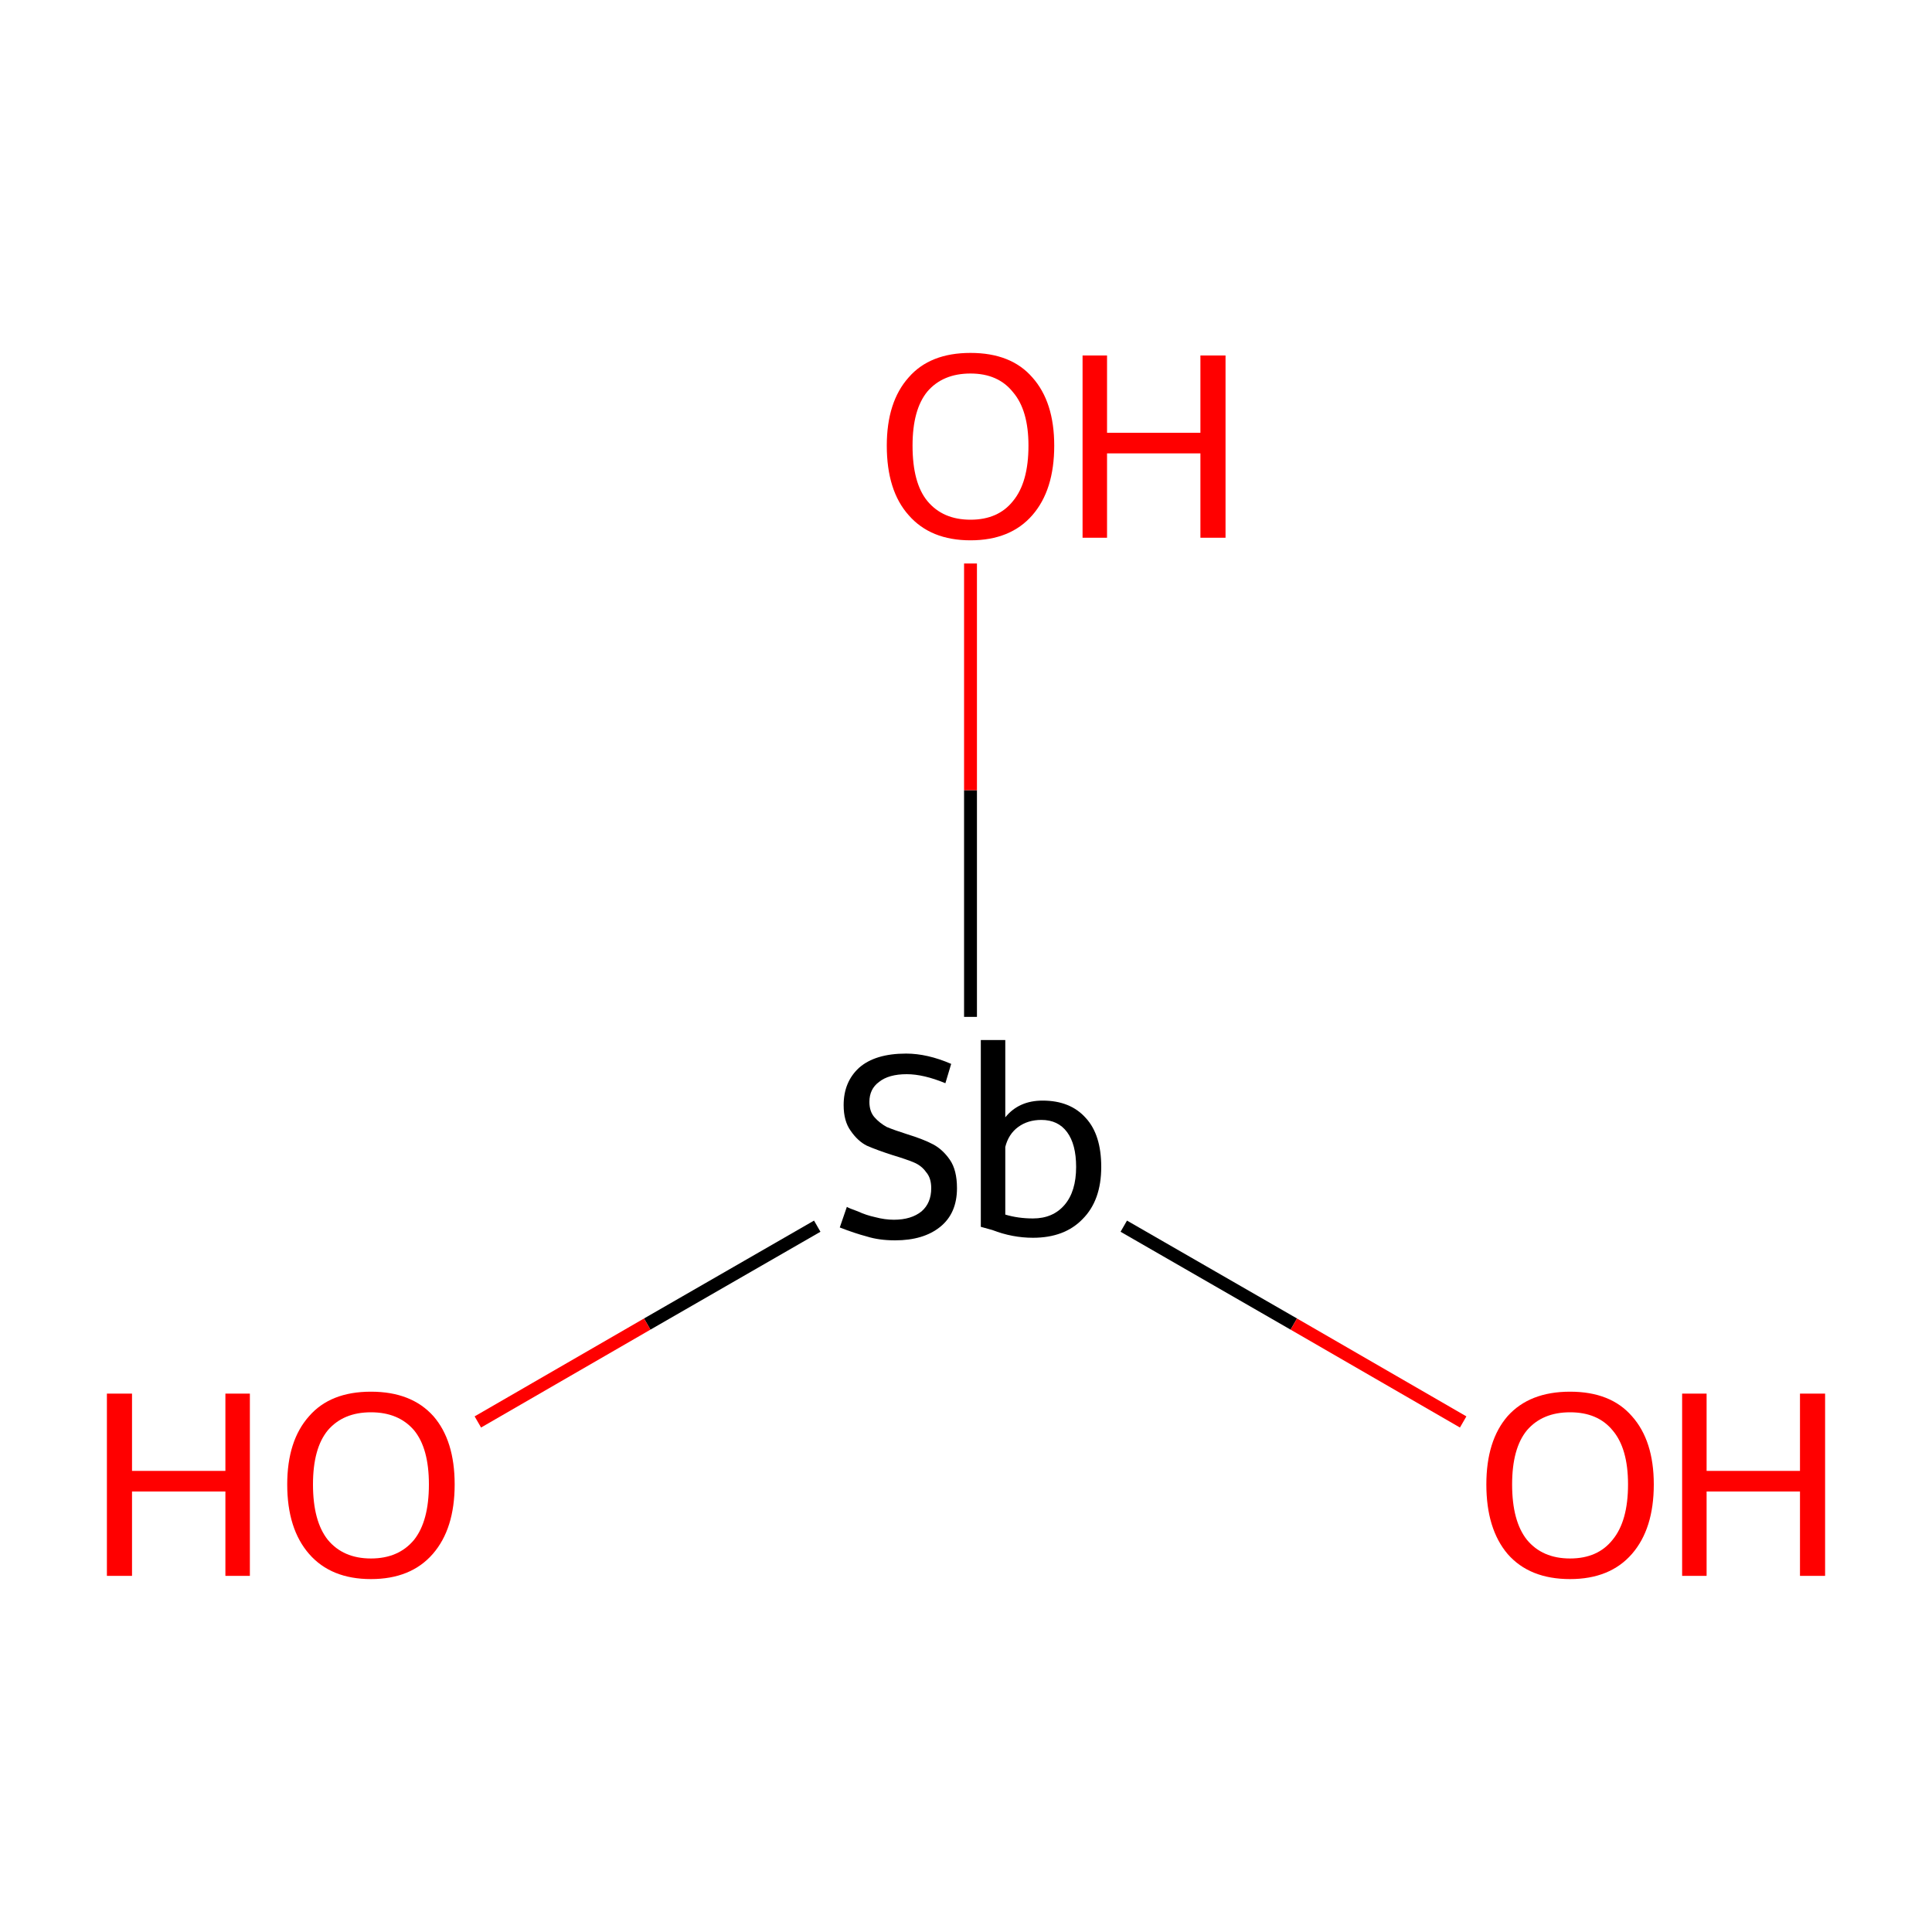 <?xml version='1.0' encoding='iso-8859-1'?>
<svg version='1.1' baseProfile='full'
              xmlns='http://www.w3.org/2000/svg'
                      xmlns:rdkit='http://www.rdkit.org/xml'
                      xmlns:xlink='http://www.w3.org/1999/xlink'
                  xml:space='preserve'
width='300px' height='300px' viewBox='0 0 300 300'>
<!-- END OF HEADER -->
<rect style='opacity:1.0;fill:#FFFFFF;stroke:none' width='300.0' height='300.0' x='0.0' y='0.0'> </rect>
<path class='bond-0 atom-0 atom-1' d='M 126.9,190.4 L 100.5,205.6' style='fill:none;fill-rule:evenodd;stroke:#000000;stroke-width:2.0px;stroke-linecap:butt;stroke-linejoin:miter;stroke-opacity:1' />
<path class='bond-0 atom-0 atom-1' d='M 100.5,205.6 L 74.2,220.8' style='fill:none;fill-rule:evenodd;stroke:#FF0000;stroke-width:2.0px;stroke-linecap:butt;stroke-linejoin:miter;stroke-opacity:1' />
<path class='bond-1 atom-0 atom-2' d='M 174.5,190.4 L 200.9,205.6' style='fill:none;fill-rule:evenodd;stroke:#000000;stroke-width:2.0px;stroke-linecap:butt;stroke-linejoin:miter;stroke-opacity:1' />
<path class='bond-1 atom-0 atom-2' d='M 200.9,205.6 L 227.2,220.8' style='fill:none;fill-rule:evenodd;stroke:#FF0000;stroke-width:2.0px;stroke-linecap:butt;stroke-linejoin:miter;stroke-opacity:1' />
<path class='bond-2 atom-0 atom-3' d='M 150.7,157.9 L 150.7,122.7' style='fill:none;fill-rule:evenodd;stroke:#000000;stroke-width:2.0px;stroke-linecap:butt;stroke-linejoin:miter;stroke-opacity:1' />
<path class='bond-2 atom-0 atom-3' d='M 150.7,122.7 L 150.7,87.5' style='fill:none;fill-rule:evenodd;stroke:#FF0000;stroke-width:2.0px;stroke-linecap:butt;stroke-linejoin:miter;stroke-opacity:1' />
<path class='atom-0' d='M 131.5 187.4
Q 131.8 187.6, 133.2 188.1
Q 134.5 188.7, 135.9 189.0
Q 137.4 189.4, 138.8 189.4
Q 141.5 189.4, 143.1 188.1
Q 144.6 186.8, 144.6 184.5
Q 144.6 182.9, 143.8 182.0
Q 143.1 181.0, 141.9 180.5
Q 140.7 180.0, 138.7 179.4
Q 136.2 178.6, 134.6 177.9
Q 133.2 177.2, 132.1 175.6
Q 131.0 174.1, 131.0 171.6
Q 131.0 168.0, 133.4 165.8
Q 135.9 163.6, 140.7 163.6
Q 144.0 163.6, 147.7 165.2
L 146.8 168.2
Q 143.4 166.8, 140.8 166.8
Q 138.0 166.8, 136.5 168.0
Q 135.0 169.1, 135.0 171.1
Q 135.0 172.6, 135.8 173.5
Q 136.6 174.4, 137.7 175.0
Q 138.9 175.5, 140.8 176.1
Q 143.4 176.9, 144.9 177.7
Q 146.4 178.5, 147.5 180.1
Q 148.6 181.7, 148.6 184.5
Q 148.6 188.4, 146.0 190.5
Q 143.4 192.6, 139.0 192.6
Q 136.5 192.6, 134.6 192.0
Q 132.7 191.5, 130.4 190.6
L 131.5 187.4
' fill='#000000'/>
<path class='atom-0' d='M 161.9 170.9
Q 166.2 170.9, 168.6 173.6
Q 171.0 176.2, 171.0 181.2
Q 171.0 186.4, 168.1 189.3
Q 165.3 192.2, 160.4 192.2
Q 157.2 192.2, 154.1 191.0
L 152.3 190.5
L 152.3 161.5
L 156.1 161.5
L 156.1 173.5
Q 158.2 170.9, 161.9 170.9
M 160.4 189.2
Q 163.5 189.2, 165.3 187.1
Q 167.1 185.0, 167.1 181.2
Q 167.1 177.7, 165.7 175.8
Q 164.3 173.9, 161.7 173.9
Q 159.6 173.9, 158.1 175.0
Q 156.6 176.1, 156.1 178.1
L 156.1 188.6
Q 158.1 189.2, 160.4 189.2
' fill='#000000'/>
<path class='atom-1' d='M 16.6 216.4
L 20.5 216.4
L 20.5 228.4
L 35.0 228.4
L 35.0 216.4
L 38.8 216.4
L 38.8 244.7
L 35.0 244.7
L 35.0 231.6
L 20.5 231.6
L 20.5 244.7
L 16.6 244.7
L 16.6 216.4
' fill='#FF0000'/>
<path class='atom-1' d='M 44.6 230.5
Q 44.6 223.7, 48.0 219.9
Q 51.3 216.1, 57.6 216.1
Q 63.9 216.1, 67.3 219.9
Q 70.6 223.7, 70.6 230.5
Q 70.6 237.4, 67.2 241.3
Q 63.8 245.2, 57.6 245.2
Q 51.4 245.2, 48.0 241.3
Q 44.6 237.4, 44.6 230.5
M 57.6 242.0
Q 61.9 242.0, 64.3 239.1
Q 66.6 236.2, 66.6 230.5
Q 66.6 224.9, 64.3 222.1
Q 61.9 219.3, 57.6 219.3
Q 53.3 219.3, 50.9 222.1
Q 48.6 224.9, 48.6 230.5
Q 48.6 236.2, 50.9 239.1
Q 53.3 242.0, 57.6 242.0
' fill='#FF0000'/>
<path class='atom-2' d='M 230.8 230.5
Q 230.8 223.7, 234.1 219.9
Q 237.5 216.1, 243.8 216.1
Q 250.1 216.1, 253.4 219.9
Q 256.8 223.7, 256.8 230.5
Q 256.8 237.4, 253.4 241.3
Q 250.0 245.2, 243.8 245.2
Q 237.5 245.2, 234.1 241.3
Q 230.8 237.4, 230.8 230.5
M 243.8 242.0
Q 248.1 242.0, 250.4 239.1
Q 252.8 236.2, 252.8 230.5
Q 252.8 224.9, 250.4 222.1
Q 248.1 219.3, 243.8 219.3
Q 239.5 219.3, 237.1 222.1
Q 234.8 224.9, 234.8 230.5
Q 234.8 236.2, 237.1 239.1
Q 239.5 242.0, 243.8 242.0
' fill='#FF0000'/>
<path class='atom-2' d='M 261.2 216.4
L 265.0 216.4
L 265.0 228.4
L 279.5 228.4
L 279.5 216.4
L 283.4 216.4
L 283.4 244.7
L 279.5 244.7
L 279.5 231.6
L 265.0 231.6
L 265.0 244.7
L 261.2 244.7
L 261.2 216.4
' fill='#FF0000'/>
<path class='atom-3' d='M 137.7 69.2
Q 137.7 62.4, 141.1 58.6
Q 144.4 54.8, 150.7 54.8
Q 157.0 54.8, 160.3 58.6
Q 163.7 62.4, 163.7 69.2
Q 163.7 76.1, 160.3 80.0
Q 156.9 83.9, 150.7 83.9
Q 144.5 83.9, 141.1 80.0
Q 137.7 76.2, 137.7 69.2
M 150.7 80.7
Q 155.0 80.7, 157.3 77.8
Q 159.7 74.9, 159.7 69.2
Q 159.7 63.7, 157.3 60.9
Q 155.0 58.0, 150.7 58.0
Q 146.4 58.0, 144.0 60.8
Q 141.7 63.6, 141.7 69.2
Q 141.7 75.0, 144.0 77.8
Q 146.4 80.7, 150.7 80.7
' fill='#FF0000'/>
<path class='atom-3' d='M 168.1 55.2
L 171.9 55.2
L 171.9 67.2
L 186.4 67.2
L 186.4 55.2
L 190.3 55.2
L 190.3 83.5
L 186.4 83.5
L 186.4 70.4
L 171.9 70.4
L 171.9 83.5
L 168.1 83.5
L 168.1 55.2
' fill='#FF0000'/>
</svg>
